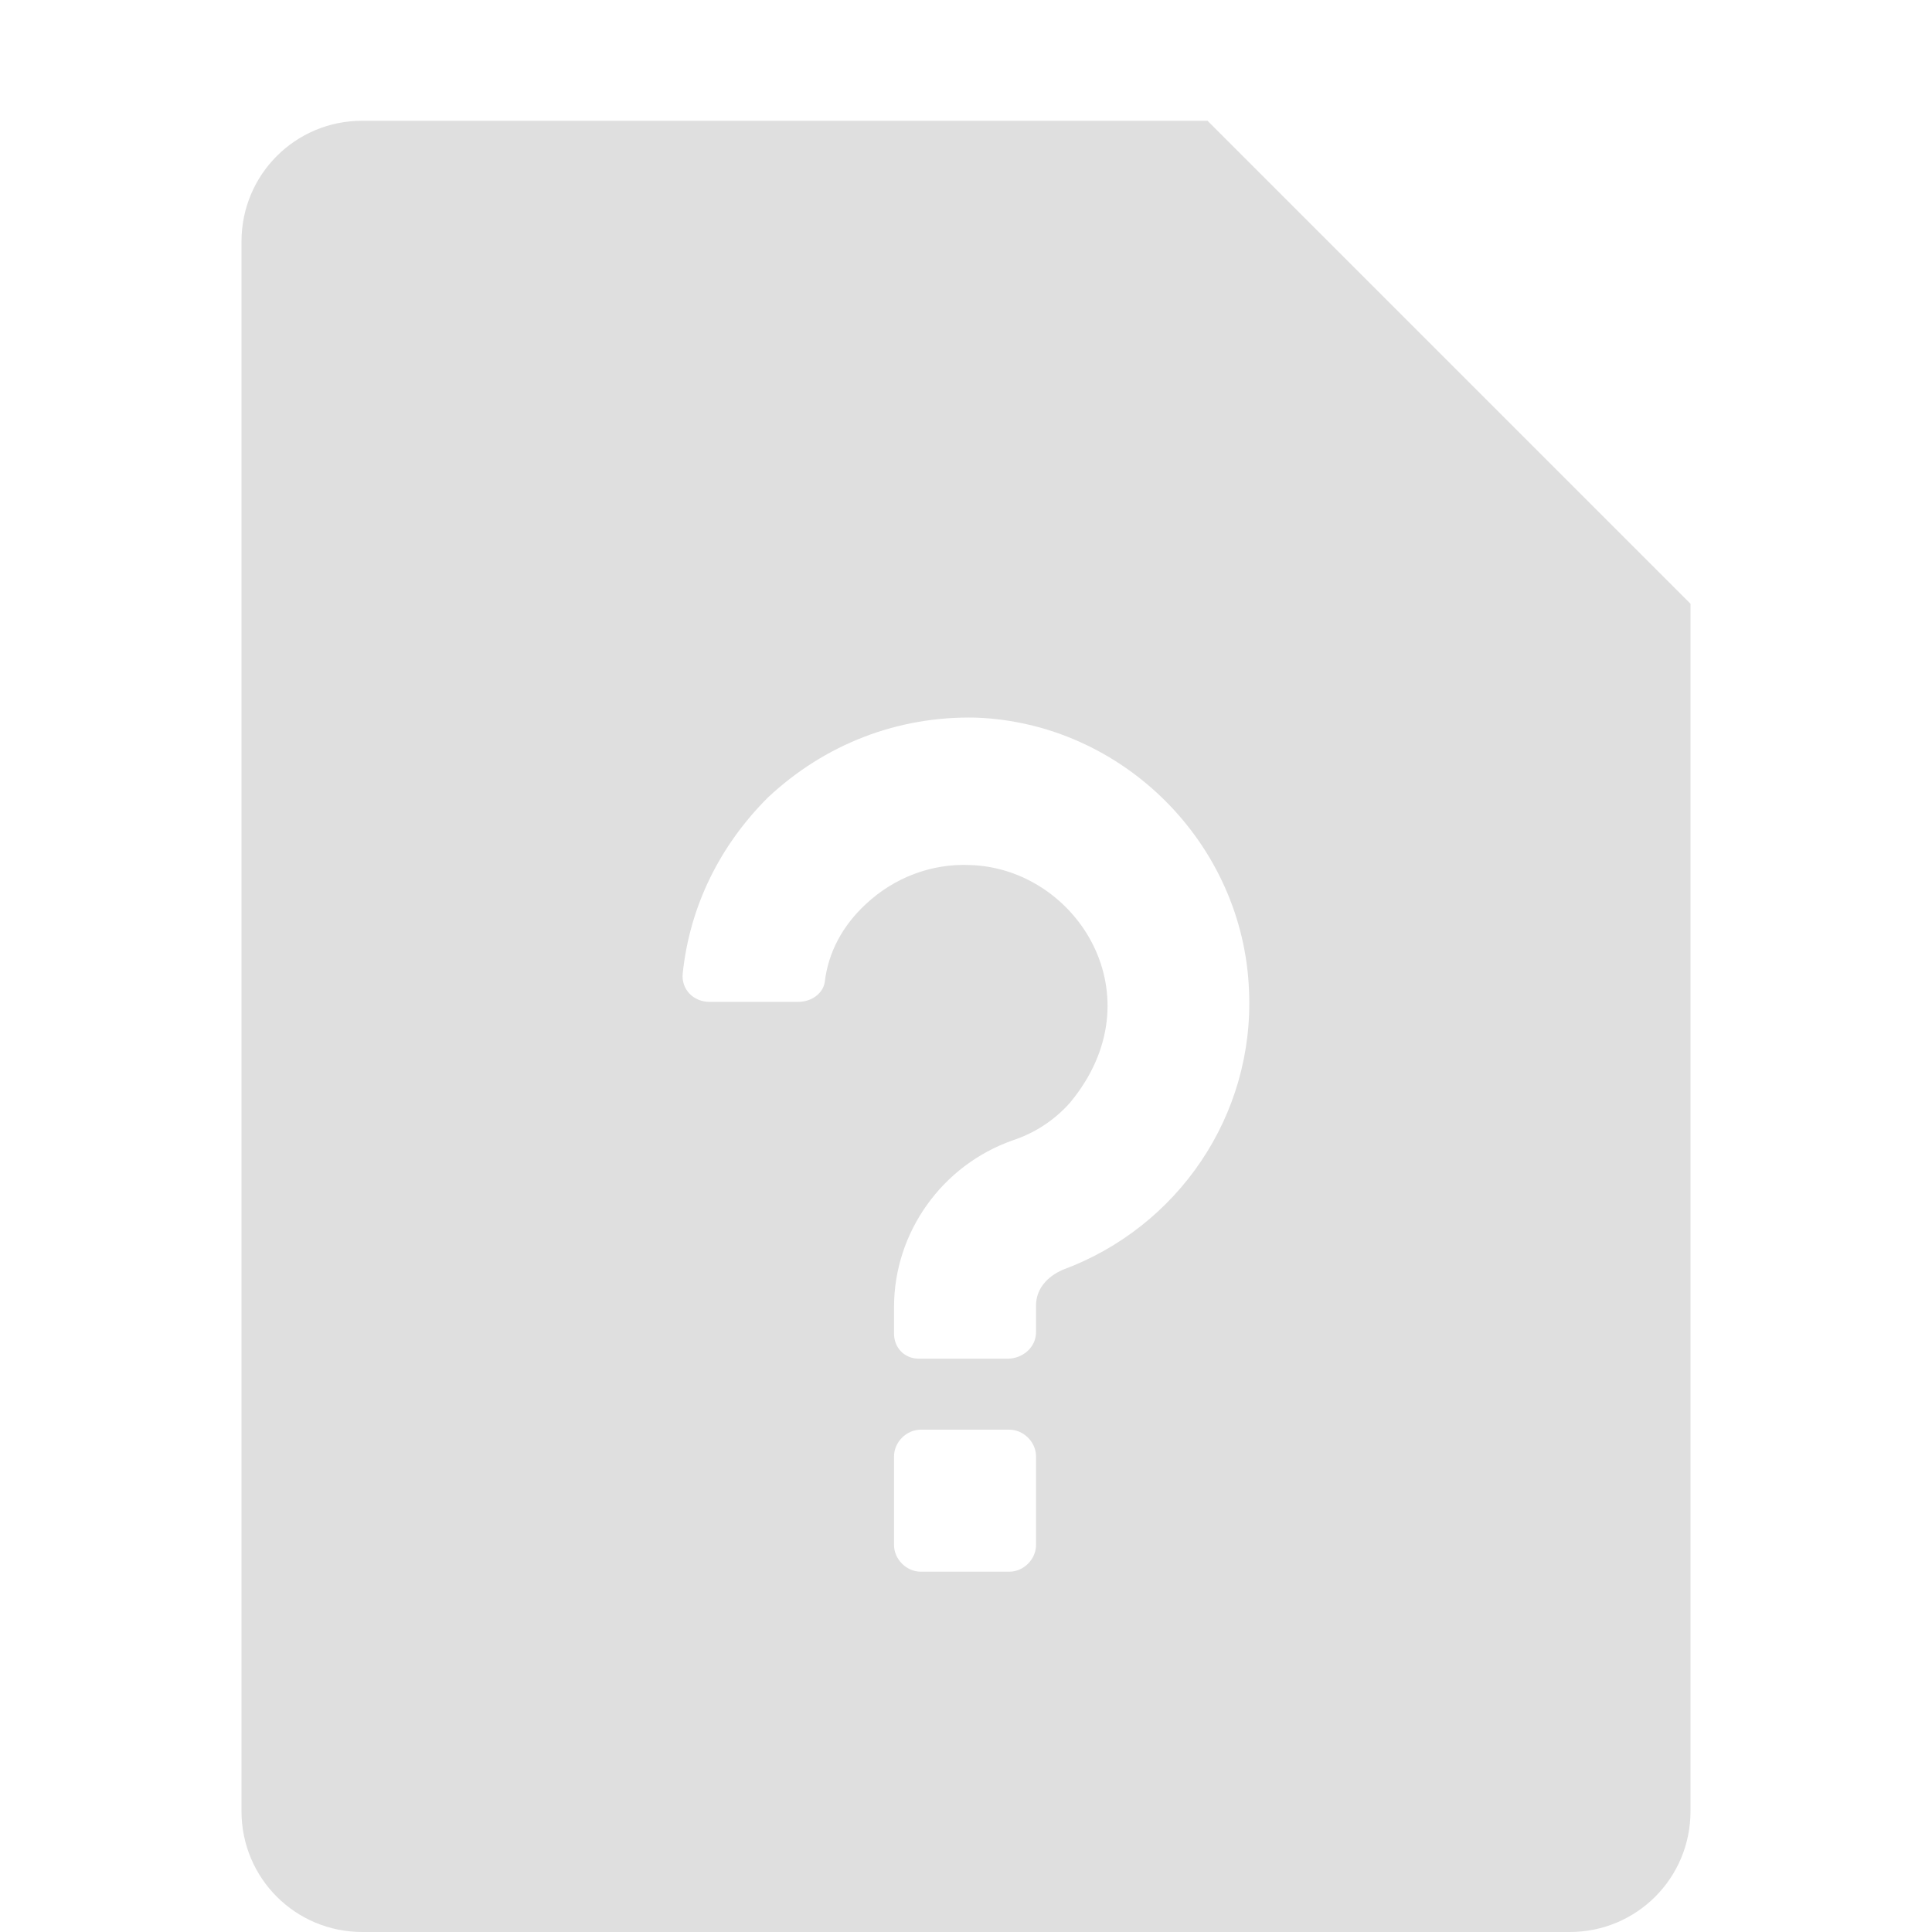 <?xml version="1.0" encoding="UTF-8" standalone="no"?>
<svg
   width="16"
   height="16"
   version="1.1"
   id="svg4"
   sodipodi:docname="help-contents-symbolic.svg"
   xml:space="preserve"
   inkscape:version="1.2.1 (9c6d41e410, 2022-07-14)"
   xmlns:inkscape="http://www.inkscape.org/namespaces/inkscape"
   xmlns:sodipodi="http://sodipodi.sourceforge.net/DTD/sodipodi-0.dtd"
   xmlns="http://www.w3.org/2000/svg"
   xmlns:svg="http://www.w3.org/2000/svg"><defs
     id="defs8" /><sodipodi:namedview
     id="namedview6"
     pagecolor="#ffffff"
     bordercolor="#000000"
     borderopacity="0.25"
     inkscape:showpageshadow="2"
     inkscape:pageopacity="0.0"
     inkscape:pagecheckerboard="0"
     inkscape:deskcolor="#d1d1d1"
     showgrid="false"
     inkscape:zoom="45.387417"
     inkscape:cx="4.5607355"
     inkscape:cy="9.7053332"
     inkscape:current-layer="svg4" /><path
     id="path2"
     style="fill:#dfdfdf"
     d="M 3 1 C 2.446 1 2 1.446 2 2 L 2 15 C 2 15.554 2.446 16 3 16 L 13 16 C 13.554 16 14 15.554 14 15 L 14 5 L 10 1 L 3 1 z M 8.08 5.943 C 9.3 5.987 10.3 6.989 10.344 8.209 C 10.388 9.238 9.756 10.163 8.801 10.516 C 8.668 10.574 8.58 10.678 8.58 10.811 L 8.58 11.031 C 8.58 11.164 8.463 11.252 8.346 11.252 L 7.609 11.252 C 7.492 11.252 7.404 11.163 7.404 11.045 L 7.404 10.824 C 7.404 10.207 7.801 9.649 8.389 9.443 C 8.565 9.385 8.727 9.282 8.859 9.135 C 9.594 8.253 8.919 7.193 8.037 7.164 C 7.714 7.149 7.405 7.268 7.17 7.488 C 6.979 7.665 6.859 7.885 6.83 8.135 C 6.815 8.223 6.727 8.297 6.609 8.297 L 5.875 8.297 C 5.743 8.297 5.64 8.193 5.654 8.061 C 5.713 7.502 5.962 7.002 6.359 6.605 C 6.83 6.164 7.433 5.929 8.08 5.943 z M 7.625 11.84 L 8.359 11.84 C 8.477 11.84 8.58 11.943 8.58 12.061 L 8.58 12.795 C 8.58 12.913 8.477 13.016 8.359 13.016 L 7.625 13.016 C 7.507 13.016 7.404 12.913 7.404 12.795 L 7.404 12.061 C 7.404 11.943 7.507 11.84 7.625 11.84 z " /><g
     id="g393"
     transform="matrix(0.147,0,0,0.147,4.17,5.665)">
	<g
   id="g389">
		
	</g>
	
</g></svg>
